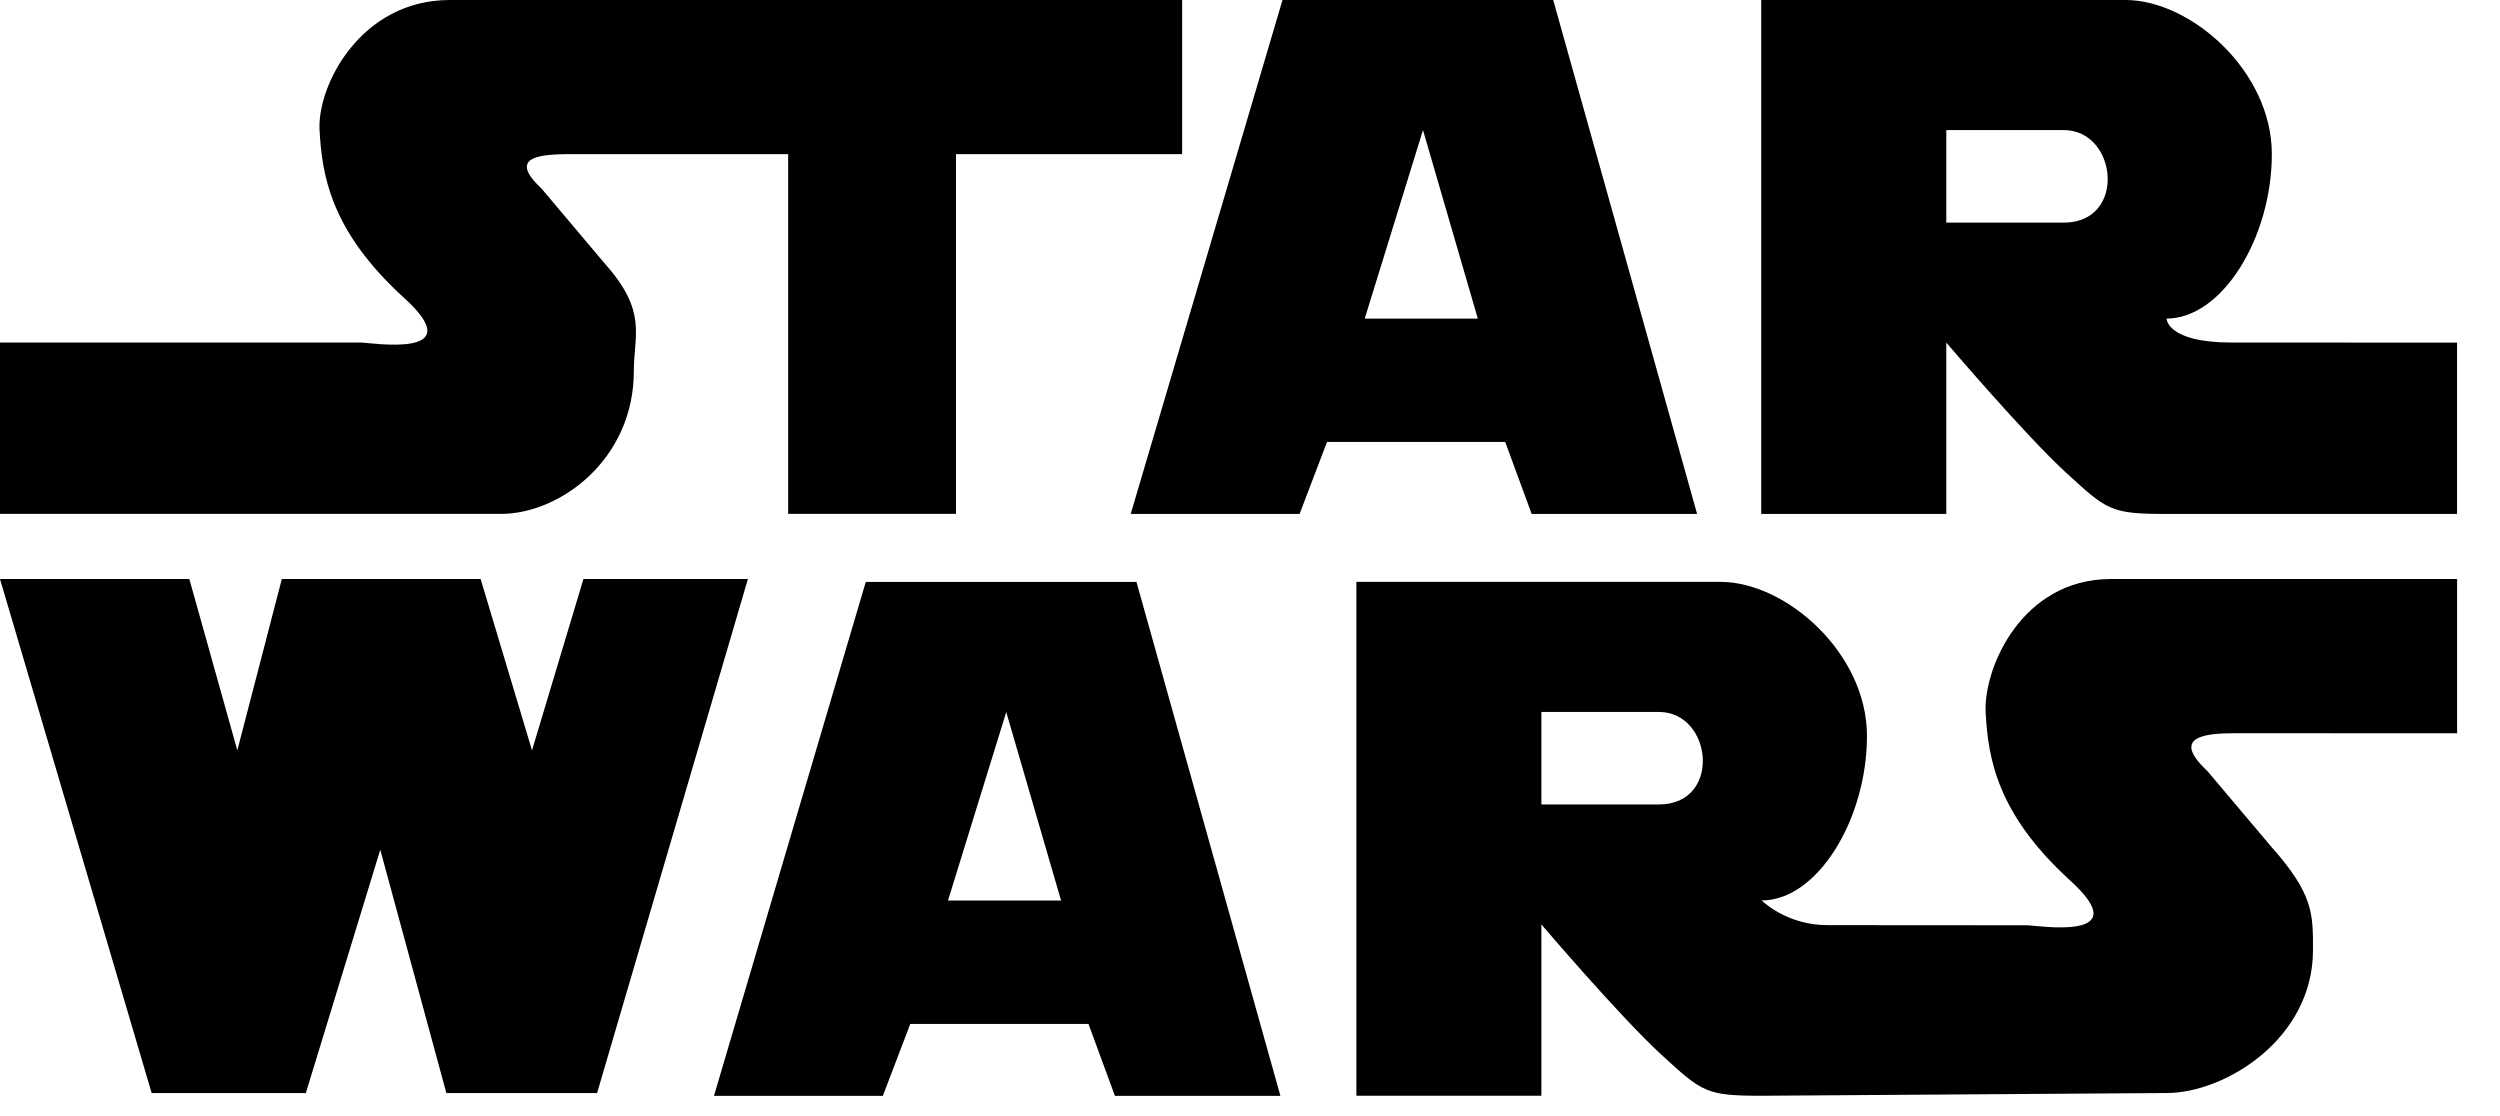 <svg xmlns="http://www.w3.org/2000/svg" width="56" height="25" viewBox="0 0 56 25" fill="none">
<path fill-rule="evenodd" clip-rule="evenodd" d="M0 7.673V11.511H11.226C12.531 11.511 14.198 10.305 14.198 8.309C14.198 7.506 14.505 6.982 13.562 5.921L12.126 4.219C11.303 3.452 12.224 3.452 12.915 3.452H17.655V11.511H21.414V3.452H26.48V0H10.075C8.079 0 7.103 1.916 7.158 2.914C7.213 3.912 7.396 5.168 9.055 6.676C10.568 8.051 8.306 7.673 8.079 7.673H0ZM34.792 0H28.728L25.328 11.512H29.111L29.725 9.9H33.717L34.309 11.512H38.015L34.792 0ZM30.57 7.136L31.875 2.914L33.103 7.136H30.57ZM49.99 7.673C48.531 7.673 48.531 7.136 48.531 7.136C49.781 7.136 50.889 5.316 50.889 3.452C50.889 1.588 49.069 0 47.61 0H39.451V11.512H43.597V7.674C43.597 7.674 45.362 9.746 46.283 10.591C47.204 11.435 47.281 11.512 48.531 11.512H55.038V7.674C55.039 7.673 51.448 7.673 49.99 7.673ZM46.228 4.987H43.597V2.914H46.228C47.435 2.914 47.643 4.987 46.228 4.987ZM0 12.97H4.241L5.316 16.808L6.313 12.97H10.766L11.917 16.808L13.069 12.97H16.753L13.375 24.484H9.998L8.518 19.034L6.851 24.484H3.397L0 12.97ZM25.457 13.036H19.393L15.993 24.547H19.776L20.39 22.936H24.382L24.974 24.547H28.681L25.457 13.036ZM21.235 20.172L22.54 15.95L23.768 20.172H21.235ZM50.066 16.424C49.376 16.424 48.623 16.505 49.446 17.272L50.883 18.974C51.826 20.036 51.811 20.478 51.811 21.282C51.811 23.277 49.836 24.484 48.531 24.484L39.461 24.545C38.212 24.545 38.135 24.468 37.214 23.624C36.293 22.78 34.527 20.707 34.527 20.707V24.545H30.383V13.034H38.541C39.999 13.034 41.82 14.622 41.82 16.485C41.82 18.349 40.712 20.17 39.462 20.17C39.462 20.17 40.012 20.723 40.933 20.723C41.854 20.723 45.401 20.726 45.401 20.726C45.628 20.726 47.889 21.104 46.377 19.728C44.718 18.22 44.535 16.965 44.479 15.968C44.424 14.97 45.287 12.97 47.282 12.97H55.039V16.425L50.066 16.424ZM37.159 18.02H34.527V15.948H37.159C38.365 15.948 38.574 18.02 37.159 18.02Z" fill="black"/>
</svg>